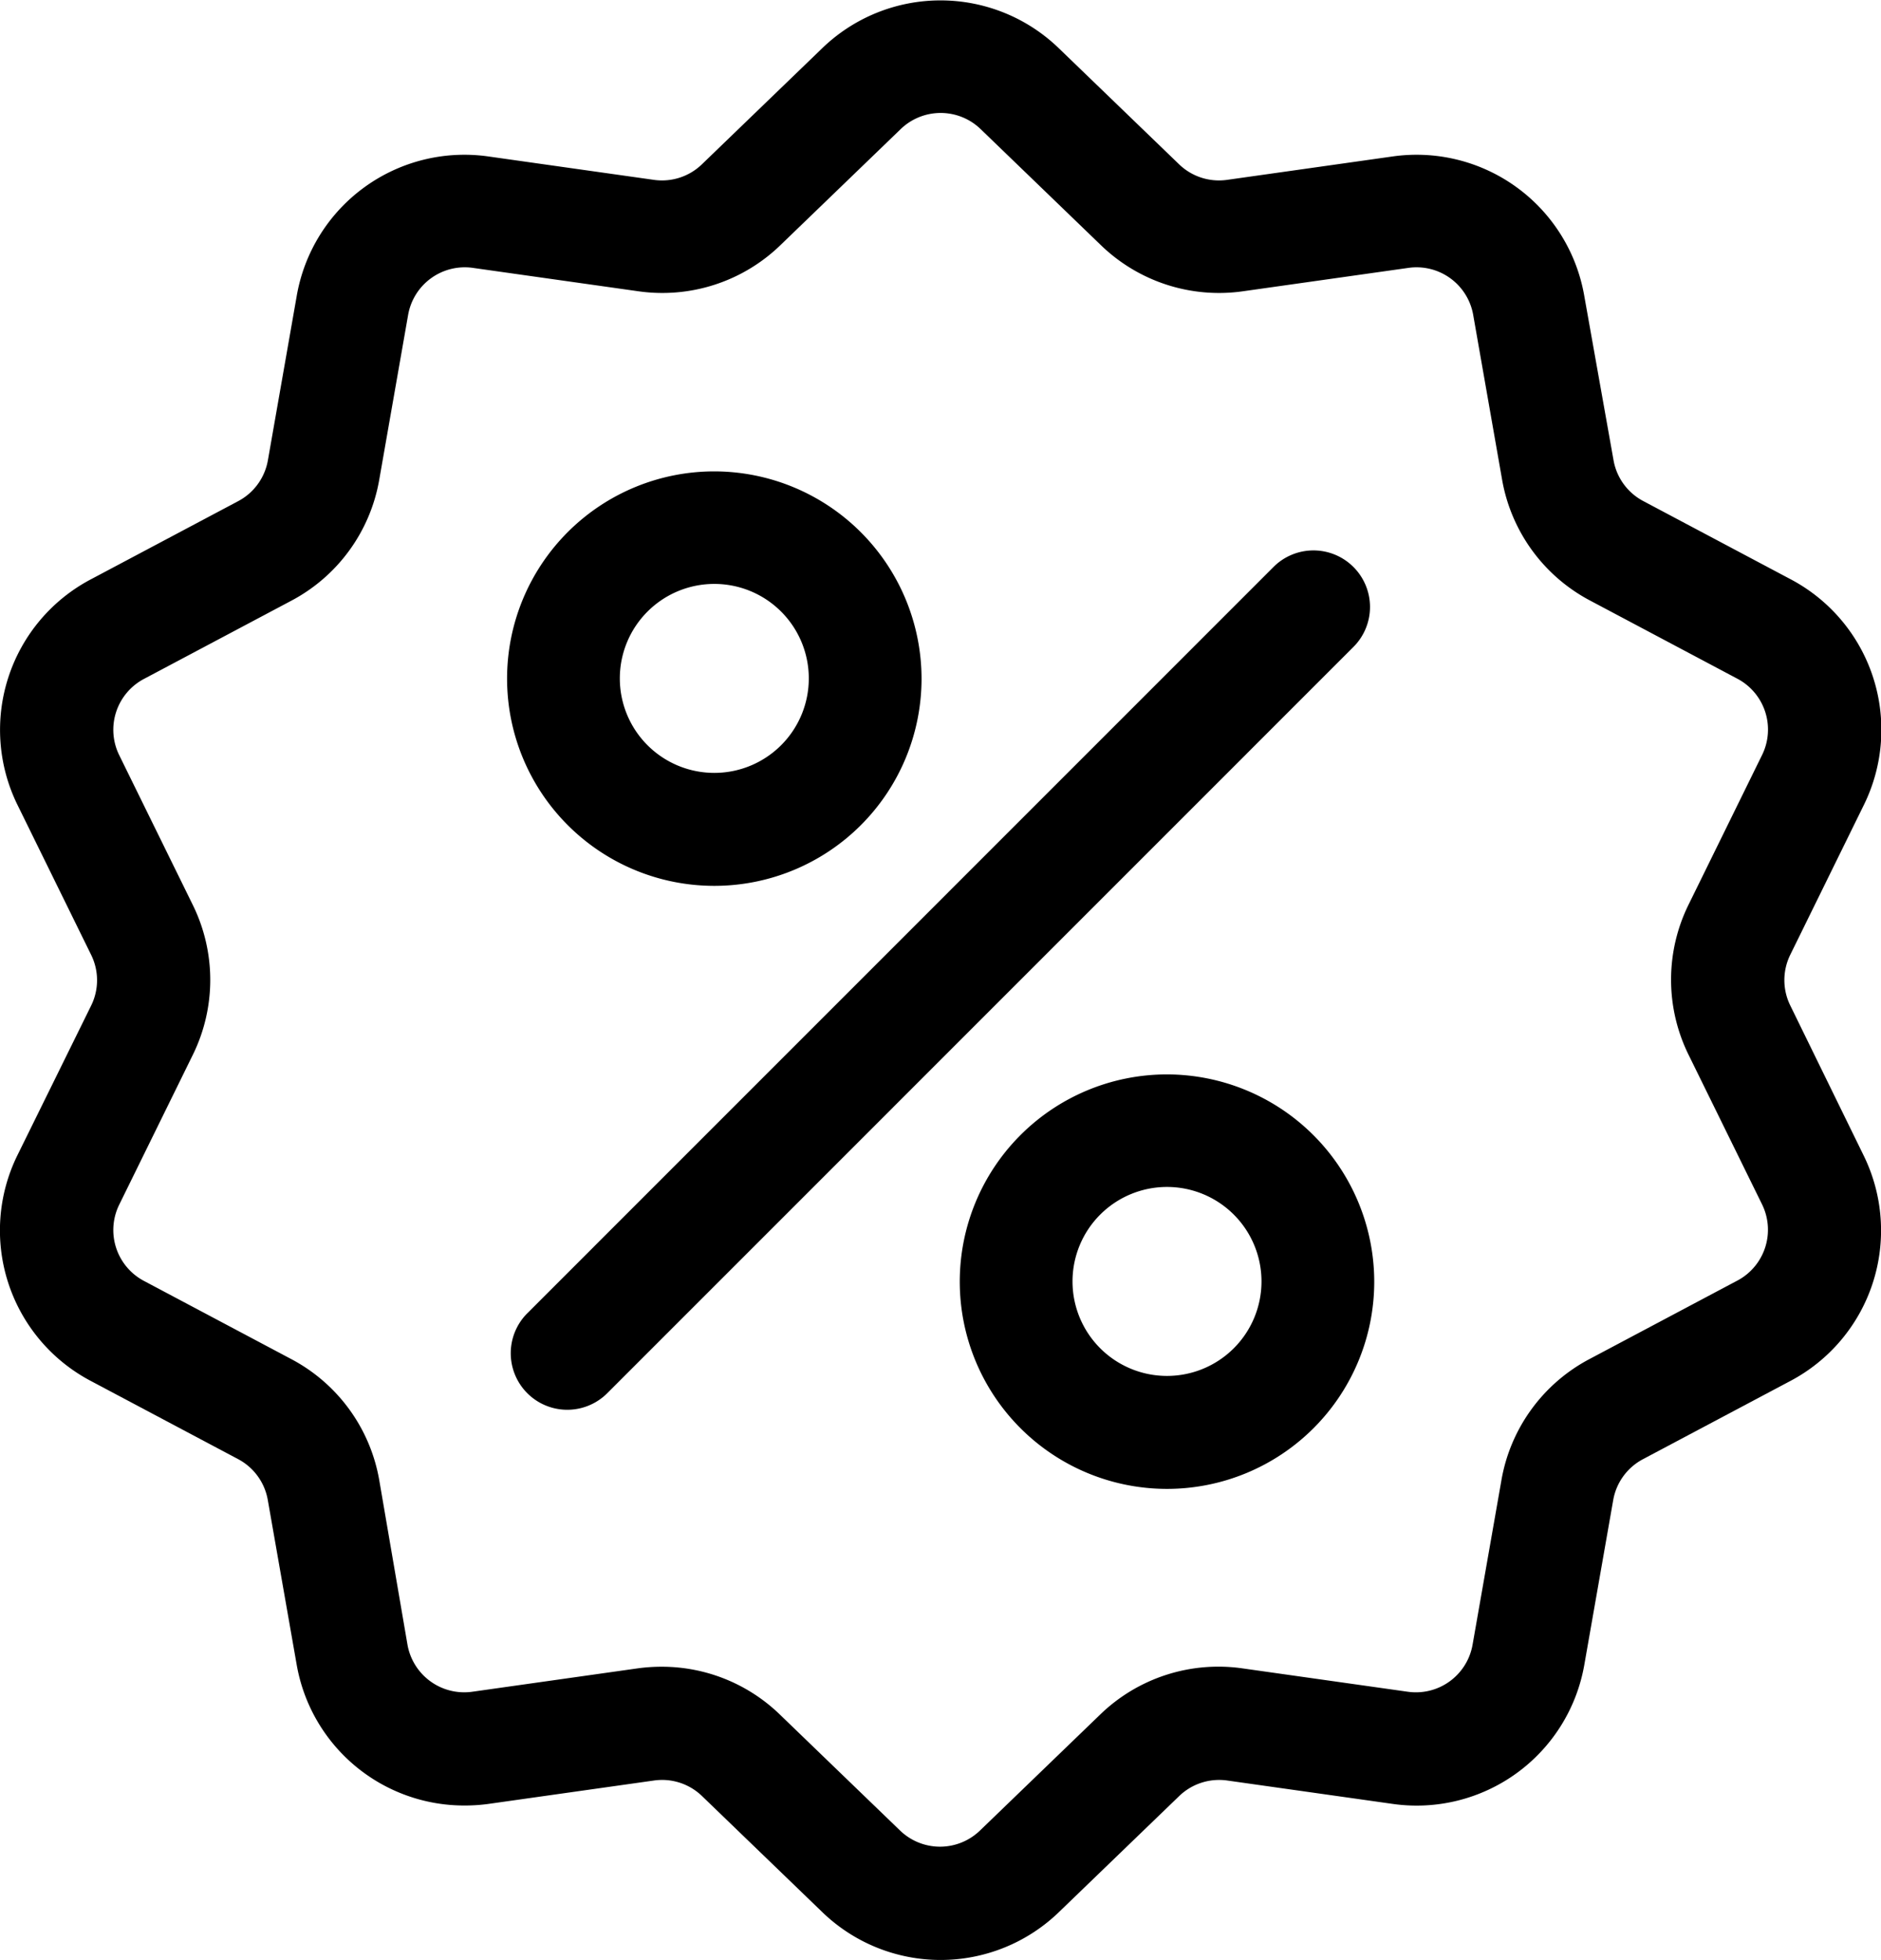 <svg xmlns="http://www.w3.org/2000/svg" width="17.917" height="18.673" viewBox="0 0 17.917 18.673">
  <g id="coupon-icon-grey" transform="translate(-10.359 0.002)">
    <g id="Group_14727" data-name="Group 14727" transform="translate(10.359 -0.002)">
      <g id="Group_14726" data-name="Group 14726" transform="translate(0 0)">
        <path id="Path_36761" data-name="Path 36761" d="M27.412,9.576a.547.547,0,0,1,0-.484l.7-1.425a1.621,1.621,0,0,0-.7-2.153l-1.4-.743a.547.547,0,0,1-.284-.391L25.45,2.819a1.621,1.621,0,0,0-1.831-1.33l-1.57.222a.547.547,0,0,1-.46-.149l-1.14-1.1a1.621,1.621,0,0,0-2.263,0l-1.14,1.1a.547.547,0,0,1-.46.149l-1.57-.222a1.621,1.621,0,0,0-1.831,1.33l-.274,1.562a.547.547,0,0,1-.284.391l-1.4.743a1.621,1.621,0,0,0-.7,2.153l.7,1.425a.547.547,0,0,1,0,.484L10.526,11a1.621,1.621,0,0,0,.7,2.153l1.4.743a.547.547,0,0,1,.284.391l.274,1.562a1.62,1.62,0,0,0,1.6,1.347,1.665,1.665,0,0,0,.233-.016l1.57-.222a.547.547,0,0,1,.46.149l1.14,1.1a1.621,1.621,0,0,0,2.263,0l1.14-1.1a.548.548,0,0,1,.46-.149l1.57.222a1.621,1.621,0,0,0,1.831-1.33l.274-1.562a.547.547,0,0,1,.284-.391l1.4-.743a1.621,1.621,0,0,0,.7-2.153ZM26.9,12.2l-1.4.743a1.617,1.617,0,0,0-.84,1.157l-.274,1.562a.548.548,0,0,1-.62.45l-1.57-.222a1.617,1.617,0,0,0-1.36.442l-1.14,1.1a.548.548,0,0,1-.766,0l-1.14-1.1a1.616,1.616,0,0,0-1.128-.458,1.653,1.653,0,0,0-.232.016l-1.57.222a.549.549,0,0,1-.62-.45L13.972,14.1a1.617,1.617,0,0,0-.84-1.157l-1.4-.743a.548.548,0,0,1-.237-.728l.7-1.425a1.617,1.617,0,0,0,0-1.43l-.7-1.425a.548.548,0,0,1,.237-.728l1.4-.743a1.617,1.617,0,0,0,.84-1.157L14.246,3a.548.548,0,0,1,.62-.45l1.57.222a1.617,1.617,0,0,0,1.36-.442l1.14-1.1a.548.548,0,0,1,.766,0l1.14,1.1a1.617,1.617,0,0,0,1.36.442l1.57-.222a.548.548,0,0,1,.62.45l.274,1.562a1.617,1.617,0,0,0,.84,1.157l1.4.743a.548.548,0,0,1,.237.728l-.7,1.425a1.617,1.617,0,0,0,0,1.43l.7,1.425A.548.548,0,0,1,26.9,12.2Z" transform="translate(-10.359 0.002)"/>
      </g>
    </g>
    <g id="Group_14729" data-name="Group 14729" transform="translate(15.225 5.242)">
      <g id="Group_14728" data-name="Group 14728" transform="translate(0)">
        <path id="Path_36762" data-name="Path 36762" d="M151.818,143.949a.538.538,0,0,0-.762,0l-7.107,7.108a.538.538,0,1,0,.761.762l7.107-7.108A.538.538,0,0,0,151.818,143.949Z" transform="translate(-143.792 -143.792)"/>
      </g>
    </g>
    <g id="Group_14731" data-name="Group 14731" transform="translate(15.189 4.488)">
      <g id="Group_14730" data-name="Group 14730" transform="translate(0)">
        <path id="Path_36763" data-name="Path 36763" d="M144.776,123.116a1.974,1.974,0,1,0,1.974,1.974A1.977,1.977,0,0,0,144.776,123.116Zm0,2.872a.9.9,0,1,1,.9-.9A.9.9,0,0,1,144.776,125.988Z" transform="translate(-142.802 -123.116)"/>
      </g>
    </g>
    <g id="Group_14733" data-name="Group 14733" transform="translate(19.497 10.232)">
      <g id="Group_14732" data-name="Group 14732" transform="translate(0)">
        <path id="Path_36764" data-name="Path 36764" d="M262.9,280.61a1.974,1.974,0,1,0,1.974,1.974A1.977,1.977,0,0,0,262.9,280.61Zm0,2.872a.9.9,0,1,1,.9-.9A.9.9,0,0,1,262.9,283.482Z" transform="translate(-260.922 -280.61)"/>
      </g>
    </g>
  </g>
</svg>
